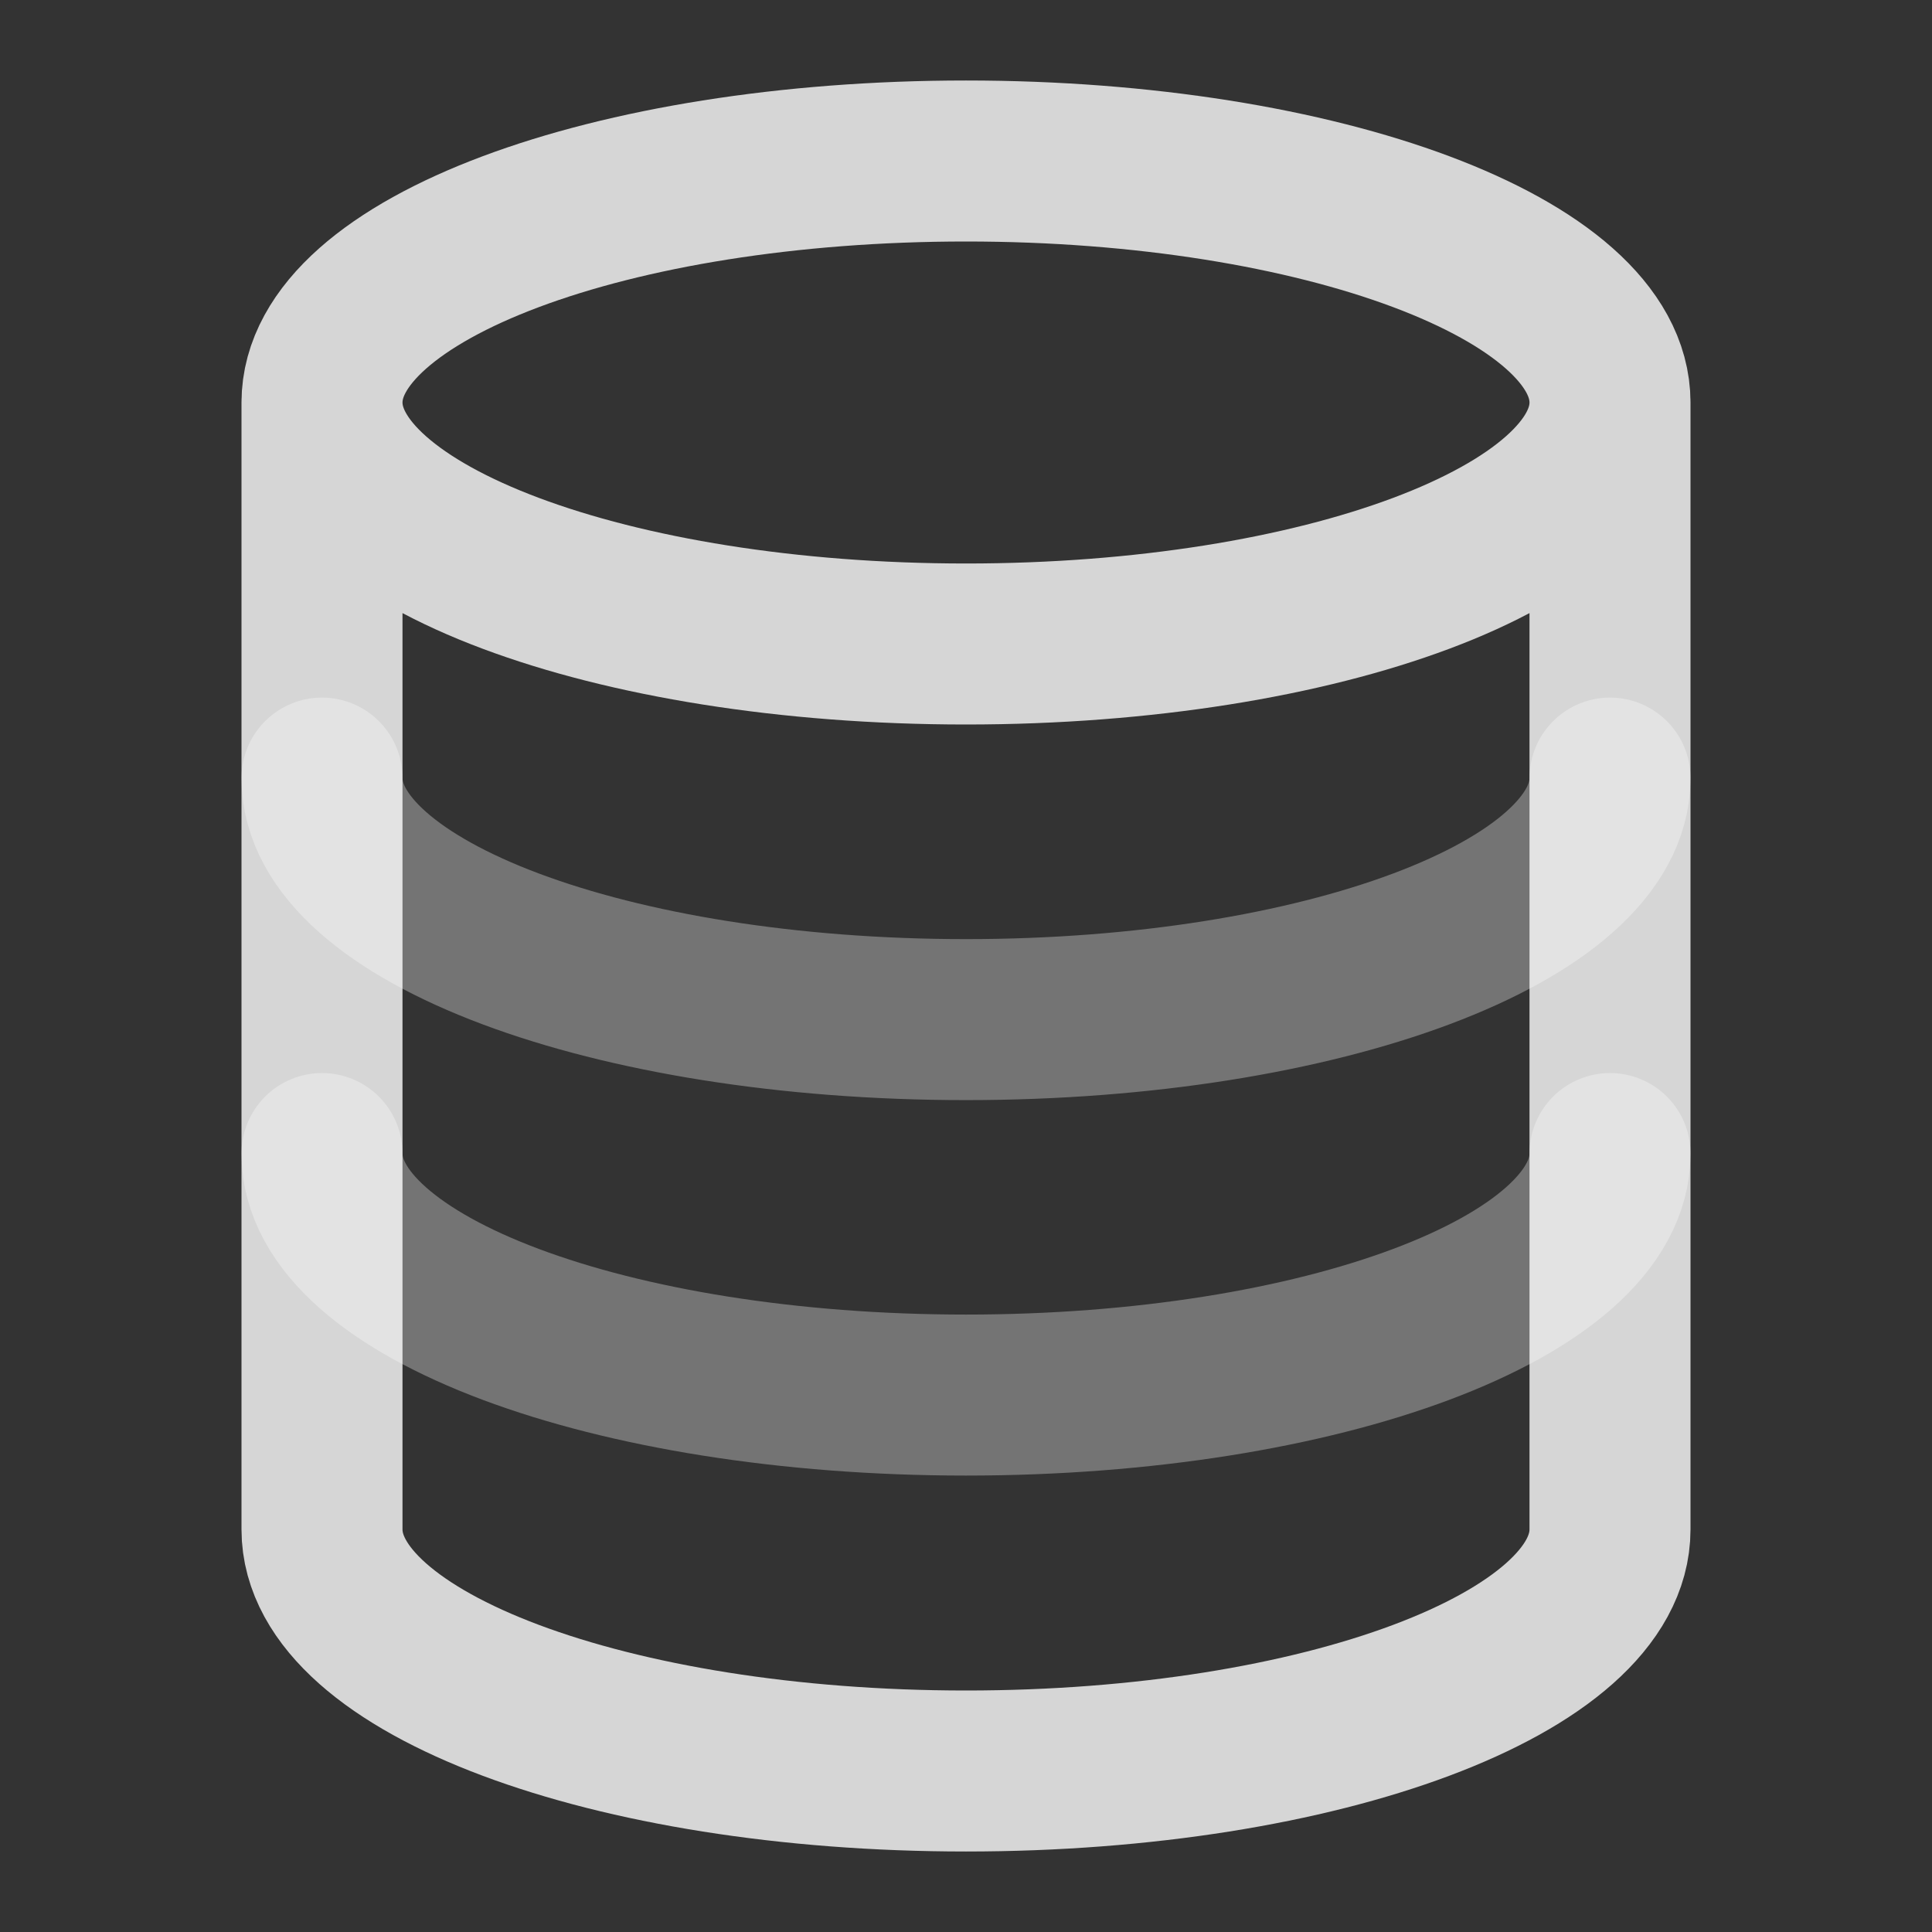 <svg width="24" height="24" viewBox="0 0 24 24" fill="none" xmlns="http://www.w3.org/2000/svg">
<rect x="0" y="0" width="24" height="24" fill="#333333" stroke="none"/>
<g id="coins-stacked-04">
<path id="Accent" opacity="0.4" d="M20 9.666C20 11.323 16.418 12.666 12 12.666C7.582 12.666 4 11.323 4 9.666M20 14.33C20 15.987 16.418 17.33 12 17.33C7.582 17.33 4 15.987 4 14.33" stroke="white" stroke-opacity="0.8" stroke-width="2" stroke-linecap="round" stroke-linejoin="round"/>
<path id="Icon" d="M20 5C20 6.657 16.418 8 12 8C7.582 8 4 6.657 4 5M20 5C20 3.343 16.418 2 12 2C7.582 2 4 3.343 4 5M20 5V19C20 20.657 16.418 22 12 22C7.582 22 4 20.657 4 19V5" stroke="white" stroke-opacity="0.8" stroke-width="2" stroke-linecap="round" stroke-linejoin="round"/>
</g>
</svg>
